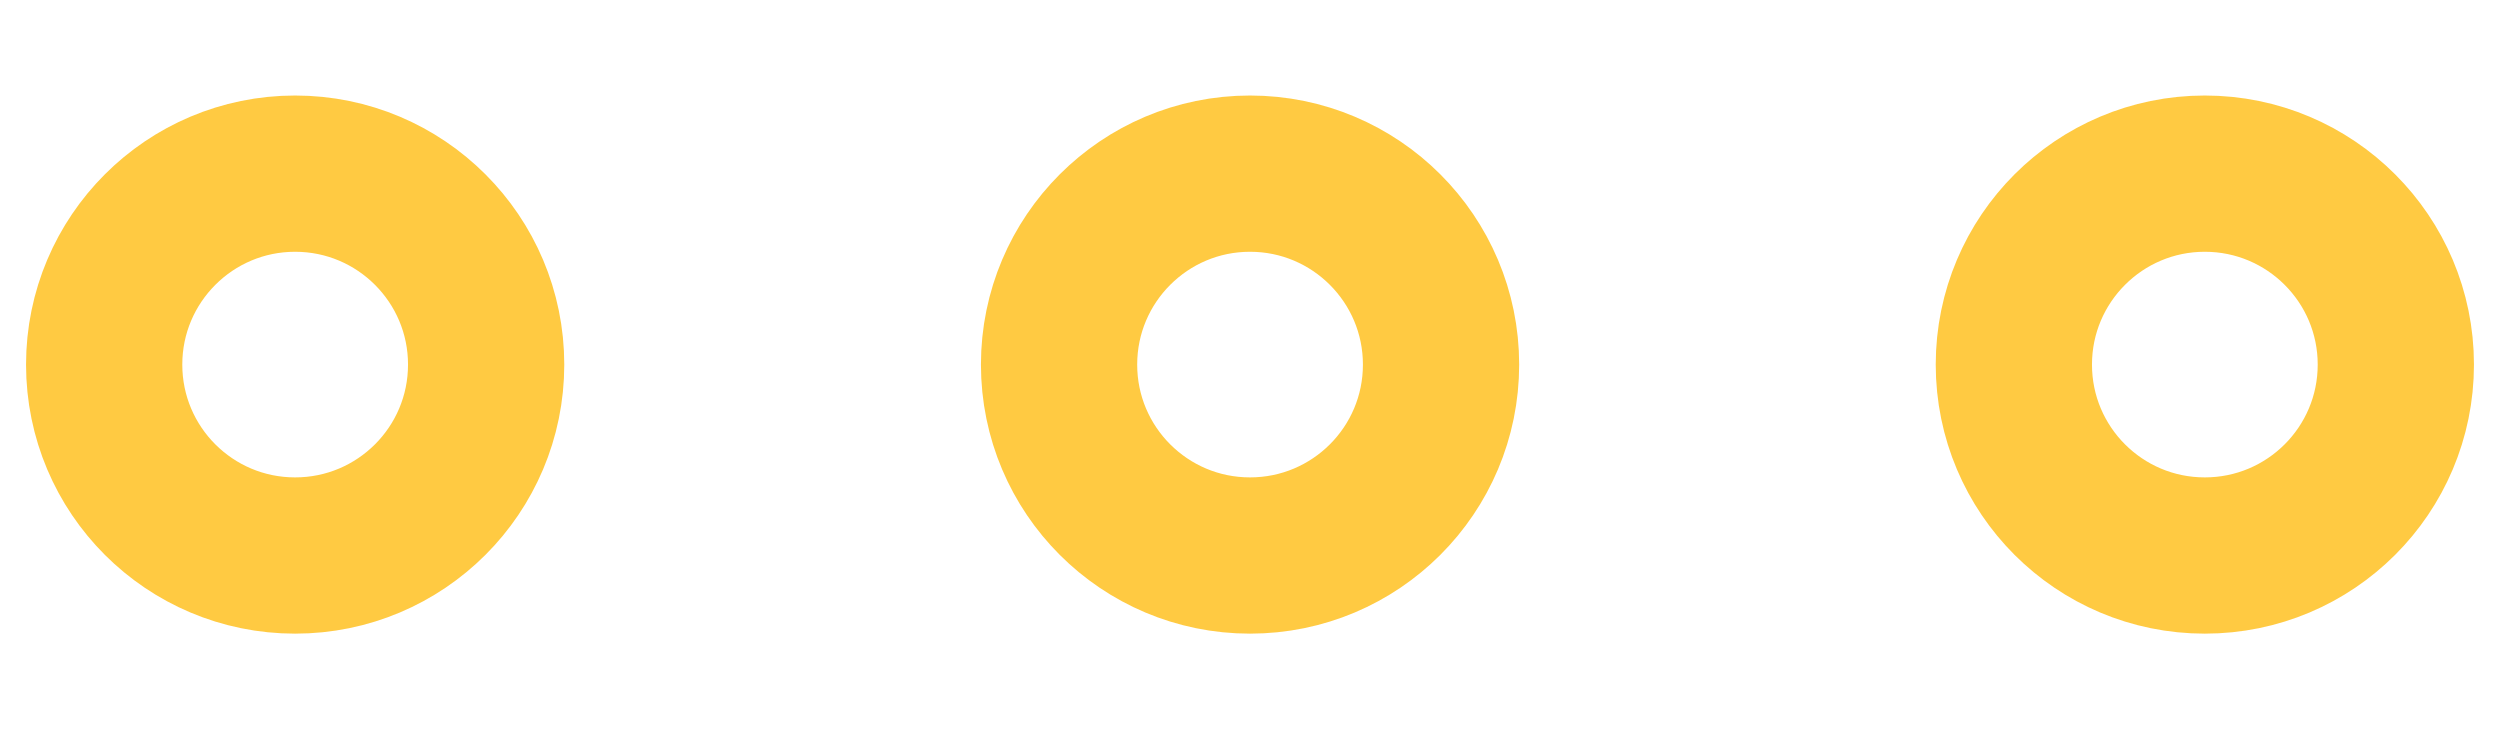 <svg width="24" height="7" viewBox="0 0 24 7" fill="none" xmlns="http://www.w3.org/2000/svg">
  <path
    d="M12 1.667C13.013 1.667 13.834 2.488 13.834 3.5C13.834 4.513 13.013 5.333 12 5.333C10.988 5.333 10.167 4.513 10.167 3.5C10.167 2.488 10.988 1.667 12 1.667Z"
    stroke="#FFCA42" stroke-width="1.5"/>
  <path
    d="M21.166 1.667C22.179 1.667 23 2.488 23 3.5C23 4.513 22.179 5.333 21.166 5.333C20.154 5.333 19.333 4.513 19.333 3.5C19.333 2.488 20.154 1.667 21.166 1.667Z"
    stroke="#FFCA42" stroke-width="1.5"/>
  <path
    d="M2.833 1.667C3.846 1.667 4.667 2.488 4.667 3.5C4.667 4.513 3.846 5.333 2.833 5.333C1.821 5.333 1 4.513 1 3.5C1 2.488 1.821 1.667 2.833 1.667Z"
    stroke="#FFCA42" stroke-width="1.5"/>
</svg>
